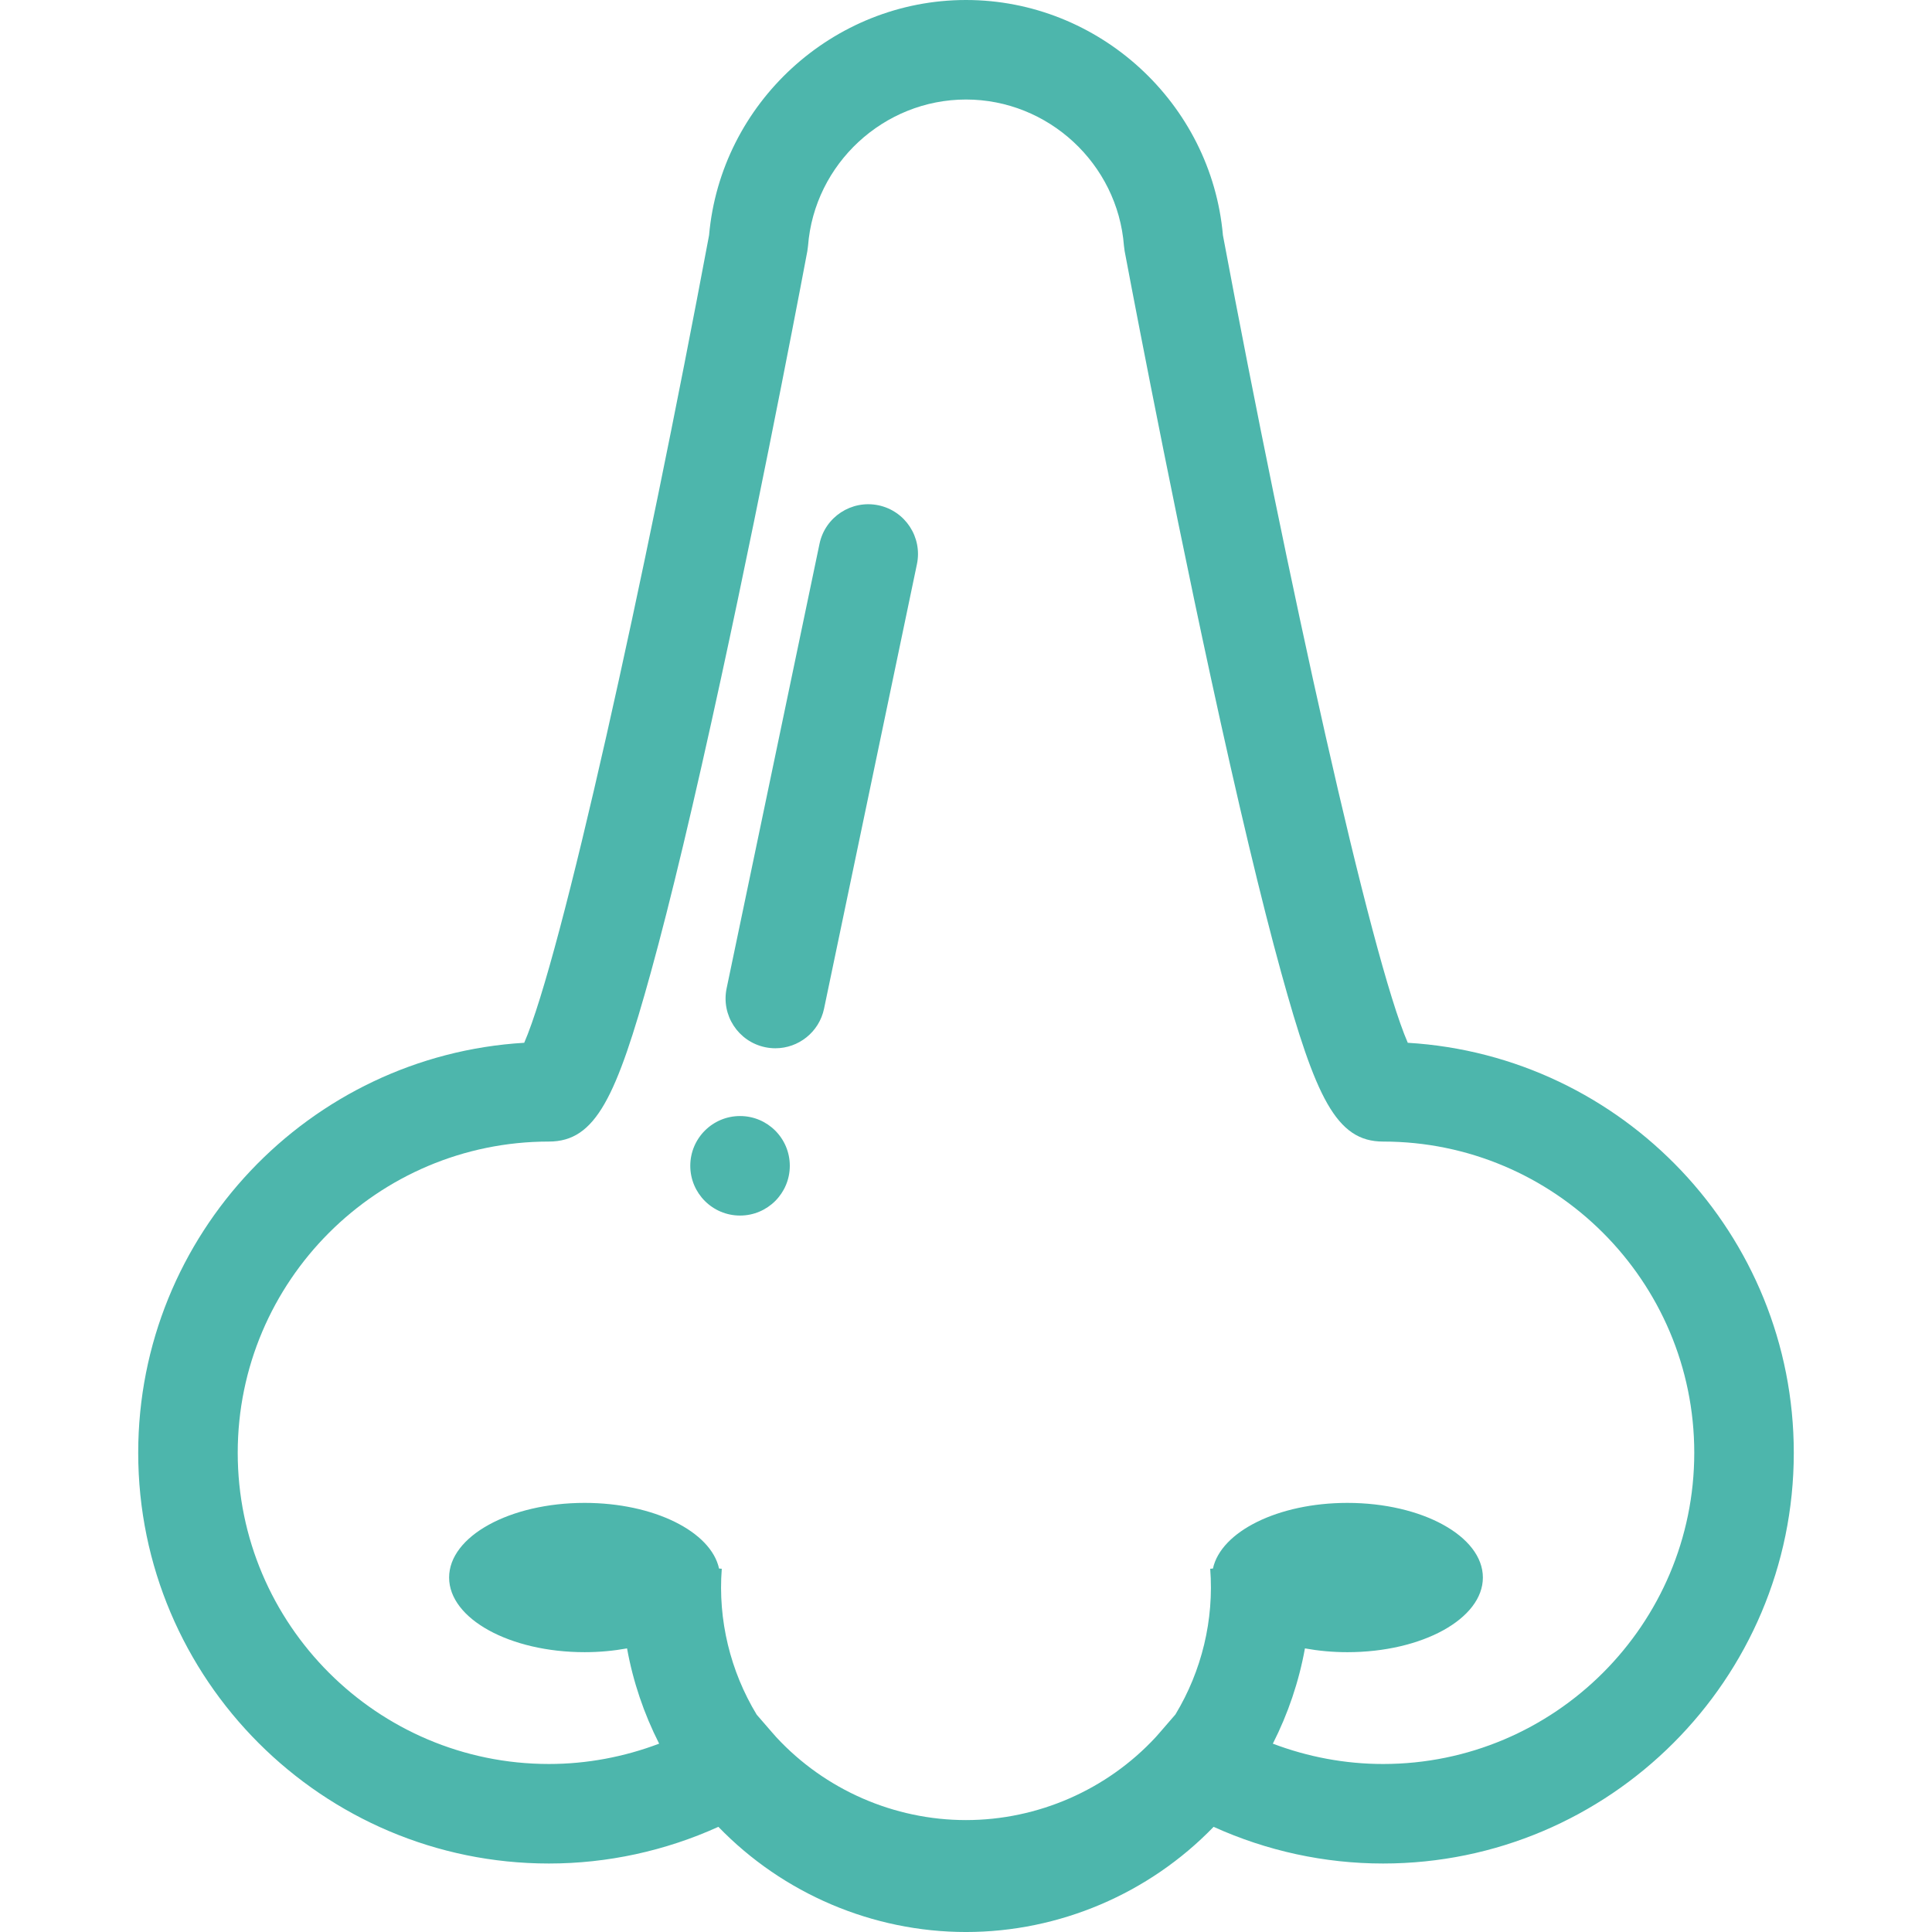 <?xml version="1.0"?>
<svg xmlns="http://www.w3.org/2000/svg" xmlns:xlink="http://www.w3.org/1999/xlink" xmlns:svgjs="http://svgjs.com/svgjs" version="1.1" width="512" height="512" x="0" y="0" viewBox="0 0 291.204 291.204" style="enable-background:new 0 0 512 512" xml:space="preserve" class=""><g>
<g xmlns="http://www.w3.org/2000/svg">
	<g>
		<path d="M212.19,157.175c-5.585-12.848-18.15-69.904-27.861-121.711C182.573,15.542,165.645,0,145.602,0    s-36.971,15.542-38.727,35.464c-9.711,51.807-22.276,108.863-27.861,121.711c-32.406,1.935-58.182,28.913-58.182,61.798    c0,34.137,27.772,61.908,61.909,61.908c8.841,0,17.546-1.907,25.538-5.529c9.745,10.08,23.277,15.853,37.323,15.853    s27.578-5.772,37.323-15.853c7.991,3.622,16.697,5.529,25.538,5.529c34.137,0,61.909-27.771,61.909-61.908    C270.372,186.088,244.596,159.109,212.19,157.175z M208.462,265.881c-5.704,0-11.328-1.063-16.611-3.064    c2.297-4.525,3.935-9.364,4.837-14.36c2.014,0.366,4.16,0.571,6.396,0.571c11.281,0,20.425-5.038,20.425-11.251    c0-6.214-9.145-11.251-20.425-11.251c-10.447,0-19.046,4.323-20.263,9.896l-0.411,0.032c0.595,7.721-1.286,15.416-5.243,21.961    l-2.329,2.693c-0.213,0.247-0.425,0.495-0.646,0.734c-7.352,7.938-17.772,12.492-28.592,12.492s-21.24-4.554-28.59-12.49    c-0.218-0.234-0.424-0.477-0.632-0.718l-2.327-2.684c-3.969-6.552-5.857-14.257-5.261-21.989l-0.41-0.032    c-1.217-5.574-9.817-9.896-20.263-9.896c-11.281,0-20.425,5.037-20.425,11.251c0,6.214,9.145,11.251,20.425,11.251    c2.236,0,4.382-0.205,6.396-0.571c0.902,4.997,2.54,9.835,4.837,14.36c-5.283,2.002-10.906,3.064-16.611,3.064    c-25.866,0-46.909-21.043-46.909-46.908c0-25.866,21.043-46.909,46.909-46.909c7.062,0,10.164-6.687,15.364-25.519    c2.971-10.759,6.537-25.711,10.599-44.44c6.889-31.761,12.925-63.936,12.985-64.257l0.105-0.805    C122.748,24.683,133.205,15,145.602,15s22.854,9.683,23.807,22.043l0.105,0.805c0.061,0.321,6.097,32.496,12.985,64.257    c4.062,18.729,7.628,33.682,10.599,44.44c5.2,18.832,8.303,25.519,15.364,25.519c25.866,0,46.909,21.043,46.909,46.909    C255.372,244.838,234.329,265.881,208.462,265.881z" fill="#4db6ac" data-original="#000000" style="" class=""/>
	</g>
	<g>
		<path d="M132.398,76.158c-4.052-0.839-8.028,1.753-8.876,5.808l-14,67c-0.847,4.055,1.753,8.028,5.808,8.876    c0.518,0.107,1.033,0.16,1.542,0.16c3.476,0,6.595-2.431,7.334-5.968l14-67C139.052,80.979,136.453,77.006,132.398,76.158z" fill="#4db6ac" data-original="#000000" style="" class=""/>
	</g>
	<g>
		<circle cx="111.544" cy="175.717" r="7.5" fill="#4db6ac" data-original="#000000" style="" class=""/>
	</g>
</g>
<g xmlns="http://www.w3.org/2000/svg">
</g>
<g xmlns="http://www.w3.org/2000/svg">
</g>
<g xmlns="http://www.w3.org/2000/svg">
</g>
<g xmlns="http://www.w3.org/2000/svg">
</g>
<g xmlns="http://www.w3.org/2000/svg">
</g>
<g xmlns="http://www.w3.org/2000/svg">
</g>
<g xmlns="http://www.w3.org/2000/svg">
</g>
<g xmlns="http://www.w3.org/2000/svg">
</g>
<g xmlns="http://www.w3.org/2000/svg">
</g>
<g xmlns="http://www.w3.org/2000/svg">
</g>
<g xmlns="http://www.w3.org/2000/svg">
</g>
<g xmlns="http://www.w3.org/2000/svg">
</g>
<g xmlns="http://www.w3.org/2000/svg">
</g>
<g xmlns="http://www.w3.org/2000/svg">
</g>
<g xmlns="http://www.w3.org/2000/svg">
</g>
</g></svg>
